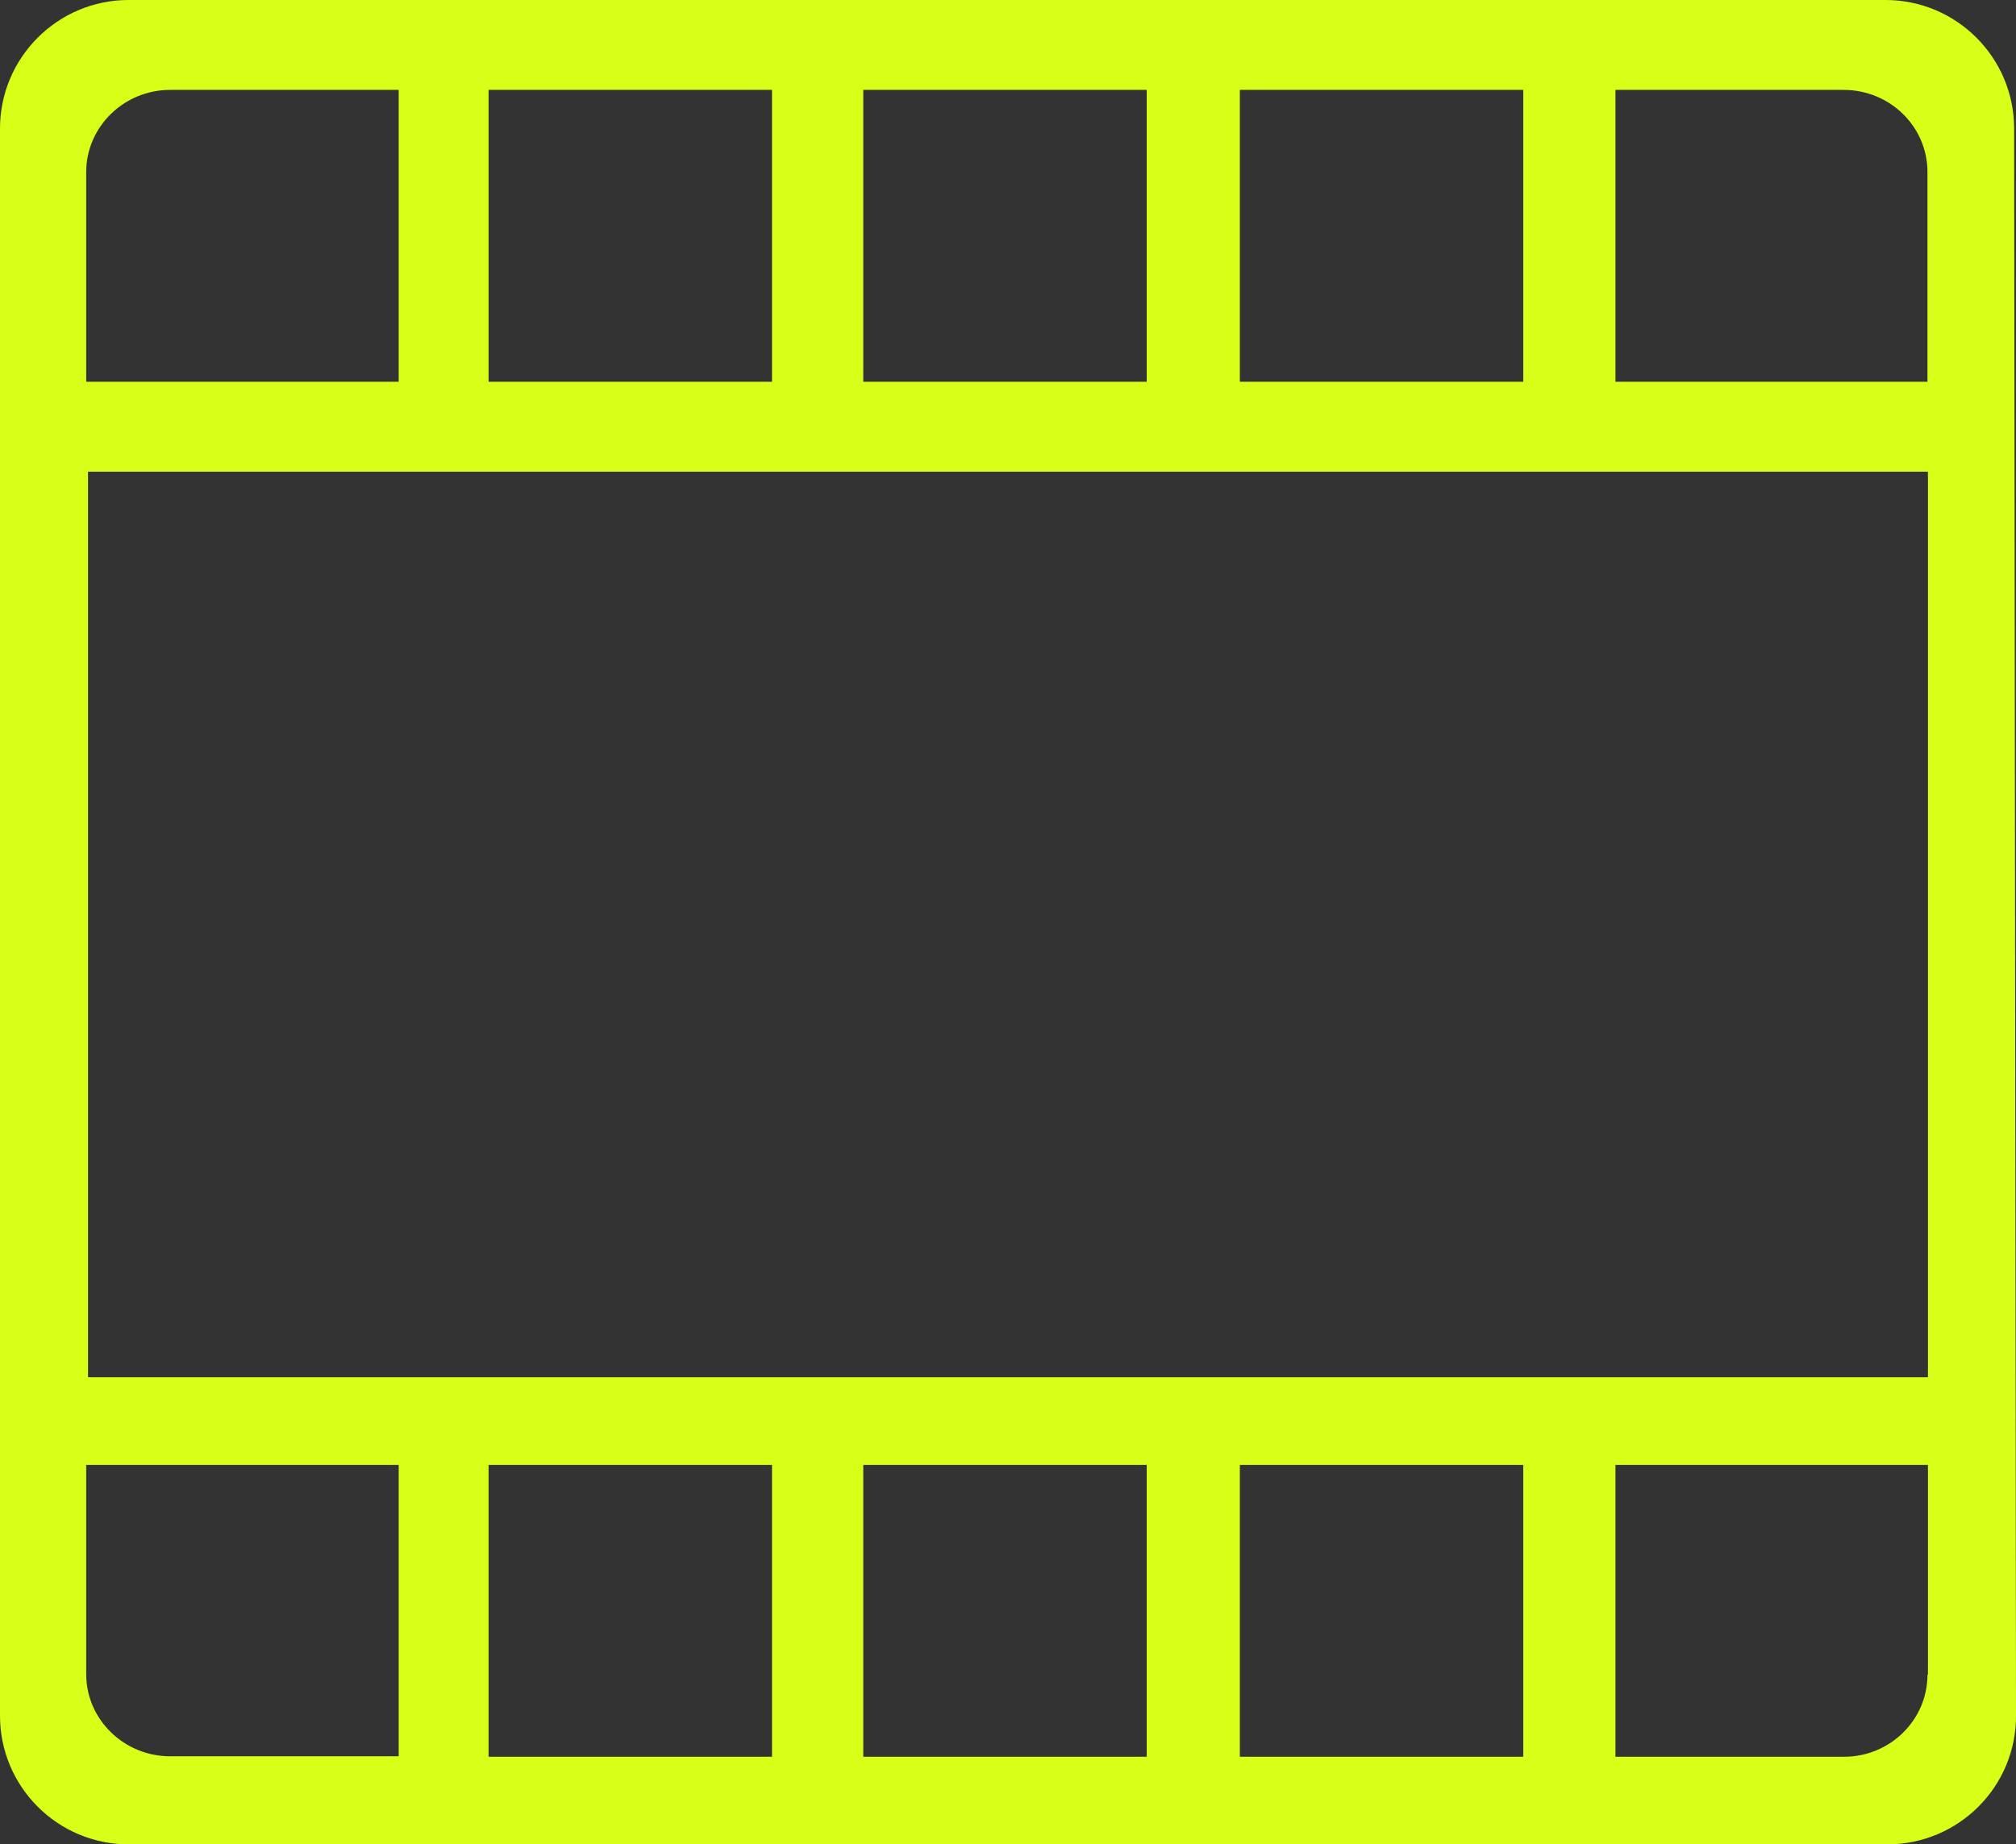 <svg xmlns="http://www.w3.org/2000/svg" xmlns:xlink="http://www.w3.org/1999/xlink" width="68.501" height="62.677" viewBox="0 0 68.501 62.677" fill="none">
<rect x="0" y="0" width="68.501" height="62.677" fill="#333333" stroke="none"/>
<path d="M64.069 0L4.369 0C1.958 0 0 1.959 0 4.372L0 58.306C0 60.719 1.958 62.677 4.369 62.677L64.131 62.677C66.543 62.677 68.516 60.719 68.501 58.29L68.438 4.372C68.438 1.959 66.48 0 64.069 0ZM54.891 3.055L62.643 3.055C64.225 3.055 65.493 4.309 65.493 5.845L65.493 12.974L54.891 12.974L54.891 3.055ZM42.128 3.055L51.759 3.055L51.759 12.974L42.128 12.974L42.128 3.055ZM29.333 3.055L38.964 3.055L38.964 12.974L29.333 12.974L29.333 3.055ZM16.601 3.055L26.232 3.055L26.232 12.974L16.601 12.974L16.601 3.055ZM2.929 5.845C2.929 4.309 4.213 3.055 5.779 3.055L13.547 3.055L13.547 12.974L2.929 12.974L2.929 5.845ZM13.547 59.684L5.779 59.684C4.213 59.684 2.929 58.431 2.929 56.895L2.929 49.782L13.547 49.782L13.547 59.684ZM26.232 59.7L16.601 59.7L16.601 49.782L26.232 49.782L26.232 59.7ZM38.964 59.7L29.333 59.7L29.333 49.782L38.964 49.782L38.964 59.7ZM51.759 59.7L42.128 59.7L42.128 49.782L51.759 49.782L51.759 59.7ZM65.493 56.911C65.493 58.447 64.225 59.7 62.659 59.7L54.891 59.7L54.891 49.782L65.509 49.782L65.509 56.911L65.493 56.911ZM65.509 46.804L2.991 46.804L2.991 16.03L65.509 16.03L65.509 46.804Z"   fill="#D8FF18" >
</path>
</svg>
